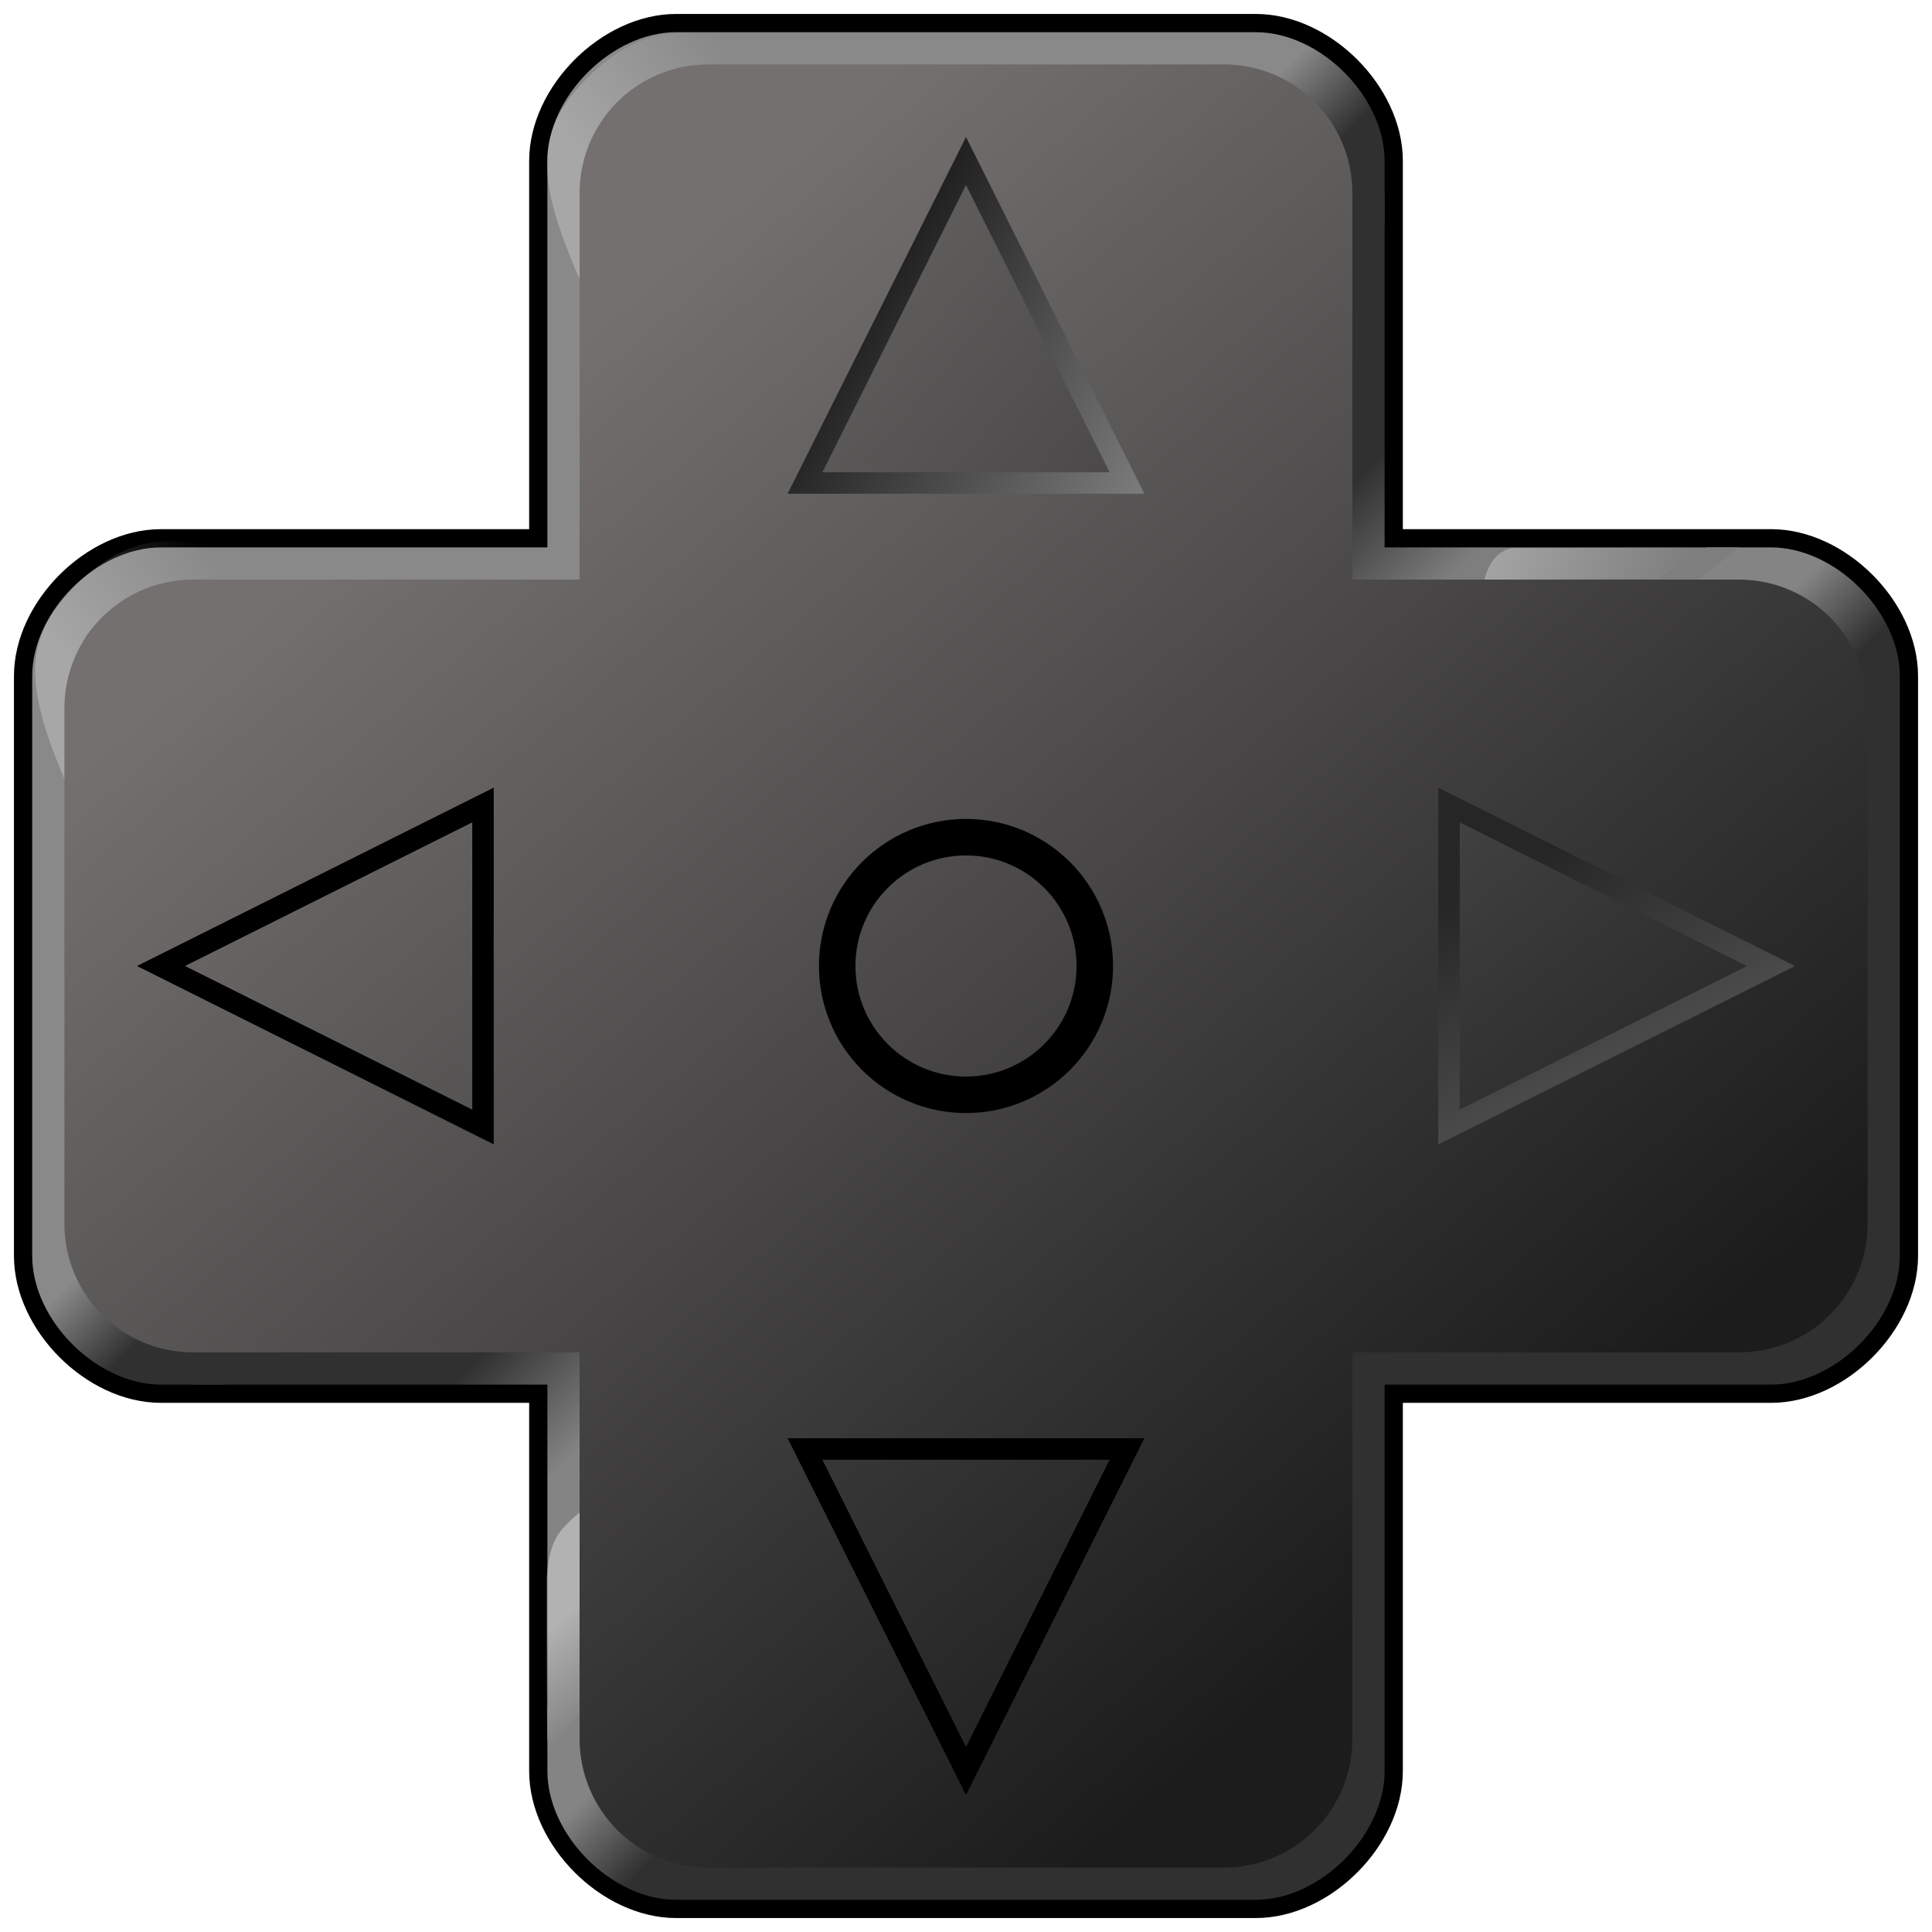 <?xml version="1.0" encoding="UTF-8" standalone="no"?>
<svg
   xmlns:dc="http://purl.org/dc/elements/1.1/"
   xmlns:cc="http://creativecommons.org/ns#"
   xmlns:rdf="http://www.w3.org/1999/02/22-rdf-syntax-ns#"
   xmlns:svg="http://www.w3.org/2000/svg"
   xmlns="http://www.w3.org/2000/svg"
   xmlns:xlink="http://www.w3.org/1999/xlink"
   xmlns:sodipodi="http://sodipodi.sourceforge.net/DTD/sodipodi-0.dtd"
   xmlns:inkscape="http://www.inkscape.org/namespaces/inkscape"
   width="90px"
   height="90px"
   viewBox="0 0 90 90"
   version="1.1"
   id="SVGRoot"
   sodipodi:docname="dpad.ink.svg"
   inkscape:version="1.0.2 (e86c870879, 2021-01-15, custom)">
  <defs
     id="defs13350">
    <linearGradient
       inkscape:collect="always"
       id="linearGradient18793">
      <stop
         style="stop-color:#262626;stop-opacity:1"
         offset="0"
         id="stop18789" />
      <stop
         style="stop-color:#7b7b7b;stop-opacity:1"
         offset="1"
         id="stop18791" />
    </linearGradient>
    <linearGradient
       inkscape:collect="always"
       id="linearGradient18747">
      <stop
         style="stop-color:#5e5b5b;stop-opacity:1"
         offset="0"
         id="stop18743" />
      <stop
         style="stop-color:#282828;stop-opacity:1"
         offset="1"
         id="stop18745" />
    </linearGradient>
    <linearGradient
       inkscape:collect="always"
       id="linearGradient18731">
      <stop
         style="stop-color:#000000;stop-opacity:1;"
         offset="0"
         id="stop18727" />
      <stop
         style="stop-color:#7b7b7b;stop-opacity:1"
         offset="1"
         id="stop18729" />
    </linearGradient>
    <linearGradient
       inkscape:collect="always"
       id="linearGradient18614">
      <stop
         style="stop-color:#ffffff;stop-opacity:0.335"
         offset="0"
         id="stop18610" />
      <stop
         style="stop-color:#ffffff;stop-opacity:0;"
         offset="1"
         id="stop18612" />
    </linearGradient>
    <linearGradient
       inkscape:collect="always"
       id="linearGradient18604">
      <stop
         style="stop-color:#ffffff;stop-opacity:0.375"
         offset="0"
         id="stop18600" />
      <stop
         style="stop-color:#ffffff;stop-opacity:0;"
         offset="1"
         id="stop18602" />
    </linearGradient>
    <linearGradient
       inkscape:collect="always"
       id="linearGradient18561">
      <stop
         style="stop-color:#ffffff;stop-opacity:0.254"
         offset="0"
         id="stop18557" />
      <stop
         style="stop-color:#ffffff;stop-opacity:0"
         offset="1"
         id="stop18559" />
    </linearGradient>
    <linearGradient
       inkscape:collect="always"
       id="linearGradient18444">
      <stop
         style="stop-color:#747070;stop-opacity:1"
         offset="0"
         id="stop18440" />
      <stop
         style="stop-color:#1c1c1c;stop-opacity:1"
         offset="1"
         id="stop18442" />
    </linearGradient>
    <linearGradient
       inkscape:collect="always"
       id="linearGradient14131">
      <stop
         style="stop-color:#848484;stop-opacity:1"
         offset="0"
         id="stop14127" />
      <stop
         style="stop-color:#303030;stop-opacity:1"
         offset="1"
         id="stop14129" />
    </linearGradient>
    <linearGradient
       inkscape:collect="always"
       id="linearGradient14117">
      <stop
         style="stop-color:#303030;stop-opacity:1;"
         offset="0"
         id="stop14113" />
      <stop
         style="stop-color:#848484;stop-opacity:1"
         offset="1"
         id="stop14115" />
    </linearGradient>
    <linearGradient
       inkscape:collect="always"
       id="linearGradient14107">
      <stop
         style="stop-color:#303030;stop-opacity:1;"
         offset="0"
         id="stop14103" />
      <stop
         style="stop-color:#7e7e7e;stop-opacity:1"
         offset="1"
         id="stop14105" />
    </linearGradient>
    <linearGradient
       inkscape:collect="always"
       id="linearGradient14101">
      <stop
         style="stop-color:#898989;stop-opacity:1"
         offset="0"
         id="stop14097" />
      <stop
         style="stop-color:#303030;stop-opacity:1"
         offset="1"
         id="stop14099" />
    </linearGradient>
    <linearGradient
       inkscape:collect="always"
       xlink:href="#linearGradient14101"
       id="linearGradient14089"
       x1="57"
       y1="6"
       x2="60"
       y2="9"
       gradientUnits="userSpaceOnUse" />
    <linearGradient
       inkscape:collect="always"
       xlink:href="#linearGradient14107"
       id="linearGradient14109"
       x1="64.5"
       y1="21"
       x2="69"
       y2="25.5"
       gradientUnits="userSpaceOnUse" />
    <linearGradient
       inkscape:collect="always"
       xlink:href="#linearGradient14117"
       id="linearGradient14111"
       x1="64.5"
       y1="21"
       x2="69"
       y2="25.5"
       gradientUnits="userSpaceOnUse" />
    <linearGradient
       inkscape:collect="always"
       xlink:href="#linearGradient14131"
       id="linearGradient14125"
       x1="31.5"
       y1="79.5"
       x2="34.5"
       y2="82.5"
       gradientUnits="userSpaceOnUse" />
    <linearGradient
       inkscape:collect="always"
       xlink:href="#linearGradient18444"
       id="linearGradient18446"
       x1="22.5"
       y1="19.5"
       x2="67.5"
       y2="72"
       gradientUnits="userSpaceOnUse" />
    <linearGradient
       inkscape:collect="always"
       xlink:href="#linearGradient18561"
       id="linearGradient10850-0"
       x1="5.689"
       y1="7.817"
       x2="0.474"
       y2="7.474"
       gradientUnits="userSpaceOnUse" />
    <filter
       inkscape:collect="always"
       style="color-interpolation-filters:sRGB"
       id="filter10846-8"
       x="-0.016"
       width="1.032"
       y="-0.015"
       height="1.029">
      <feGaussianBlur
         inkscape:collect="always"
         stdDeviation="0.035"
         id="feGaussianBlur10848-6" />
    </filter>
    <linearGradient
       inkscape:collect="always"
       xlink:href="#linearGradient18561"
       id="linearGradient10850-0-2"
       x1="5.689"
       y1="7.817"
       x2="0.474"
       y2="7.474"
       gradientUnits="userSpaceOnUse" />
    <filter
       inkscape:collect="always"
       style="color-interpolation-filters:sRGB"
       id="filter10846-8-7"
       x="-0.016"
       width="1.032"
       y="-0.015"
       height="1.029">
      <feGaussianBlur
         inkscape:collect="always"
         stdDeviation="0.035"
         id="feGaussianBlur10848-6-8" />
    </filter>
    <linearGradient
       inkscape:collect="always"
       xlink:href="#linearGradient18604"
       id="linearGradient18606"
       x1="25.759"
       y1="75.647"
       x2="28.504"
       y2="79.241"
       gradientUnits="userSpaceOnUse" />
    <linearGradient
       inkscape:collect="always"
       xlink:href="#linearGradient18614"
       id="linearGradient18616"
       x1="68.705"
       y1="24.424"
       x2="77.938"
       y2="28.04"
       gradientUnits="userSpaceOnUse" />
    <linearGradient
       inkscape:collect="always"
       xlink:href="#linearGradient18731"
       id="linearGradient18733"
       x1="34.5"
       y1="13.5"
       x2="52.5"
       y2="24"
       gradientUnits="userSpaceOnUse" />
    <linearGradient
       inkscape:collect="always"
       xlink:href="#linearGradient18747"
       id="linearGradient18741"
       x1="31.5"
       y1="25.5"
       x2="60"
       y2="49.5"
       gradientUnits="userSpaceOnUse" />
    <linearGradient
       inkscape:collect="always"
       xlink:href="#linearGradient18747"
       id="linearGradient18784"
       gradientUnits="userSpaceOnUse"
       x1="24"
       y1="34.5"
       x2="52.5"
       y2="12"
       gradientTransform="rotate(90,45,45)" />
    <linearGradient
       inkscape:collect="always"
       xlink:href="#linearGradient18793"
       id="linearGradient18786"
       gradientUnits="userSpaceOnUse"
       x1="43.5"
       y1="25.5"
       x2="64.5"
       y2="15"
       gradientTransform="rotate(90,45,45)" />
  </defs>
  <sodipodi:namedview
     id="base"
     pagecolor="#ffffff"
     bordercolor="#666666"
     borderopacity="1.0"
     inkscape:pageopacity="0.0"
     inkscape:pageshadow="2"
     inkscape:zoom="11.2"
     inkscape:cx="54.434795"
     inkscape:cy="42.688231"
     inkscape:document-units="px"
     inkscape:current-layer="layer15"
     inkscape:document-rotation="0"
     showgrid="true"
     inkscape:window-width="1278"
     inkscape:window-height="1360"
     inkscape:window-x="-7"
     inkscape:window-y="0"
     inkscape:window-maximized="0"
     inkscape:pagecheckerboard="true"
     inkscape:snap-grids="true"
     showguides="true"
     inkscape:guide-bbox="true"
     inkscape:snap-others="true"
     inkscape:snap-nodes="true"
     inkscape:snap-global="true"
     inkscape:snap-bbox="true"
     inkscape:bbox-nodes="false"
     inkscape:snap-bbox-edge-midpoints="false">
    <inkscape:grid
       type="xygrid"
       id="grid13363"
       spacingx="1.5"
       spacingy="1.5" />
  </sodipodi:namedview>
  <g
     inkscape:groupmode="layer"
     id="layer16"
     inkscape:label="Border"
     style="display:inline">
    <path
       id="path14053-3"
       style="display:inline;fill:none;fill-opacity:1;stroke:#000000;stroke-width:1.7;stroke-linecap:butt;stroke-linejoin:miter;stroke-miterlimit:4;stroke-dasharray:none;stroke-opacity:1"
       d="m 31.5,1.5 c -3,0 -6,3 -6,6 v 18 h -18 c -3,0 -6,3 -6,6 v 27 c 0,3 3,6 6,6 h 3 15 V 81 82.5 c 0,3 3,6 6,6 h 27 c 3,0 6,-3 6,-6 v -18 h 18 c 3,0 6,-3 6,-6 v -27 c 0,-3 -3,-6 -6,-6 H 81 79.5 64.5 V 10.5 9 7.5 c 0,-3 -3,-6 -6,-6 z m 0,6 h 27 v 7.5 1.5 15 h 13.5 1.5 9 v 27 h -24 v 24 h -27 V 75 58.5 H 18 7.5 v -27 h 24 z" />
  </g>
  <g
     inkscape:groupmode="layer"
     id="layer13"
     inkscape:label="Bevel"
     style="display:inline">
    <path
       style="display:inline;fill:url(#linearGradient14089);fill-opacity:1;stroke:none;stroke-width:1px;stroke-linecap:butt;stroke-linejoin:miter;stroke-opacity:1"
       d="m 25.5,25.5 v -18 c 0,-3 3,-6 6,-6 h 27 c 3,0 6,3 6,6 v 3 l -6,6 v -9 h -27 v 24 h -24 v 27 H 18 l -7.5,6 h -3 c -3,0 -6,-3 -6,-6 v -27 c 0,-3 3,-6 6,-6 z"
       id="path14053"
       sodipodi:nodetypes="ccccccccccccccccccc" />
    <path
       style="display:inline;fill:url(#linearGradient14125);fill-opacity:1;stroke:none;stroke-width:1px;stroke-linecap:butt;stroke-linejoin:miter;stroke-opacity:1"
       d="m 64.5,64.5 v 18 c 0,3 -3,6 -6,6 h -27 c -3,0 -6,-3 -6,-6 v -3 l 6,-6 v 9 h 27 v -24 h 24 v -27 H 72 l 7.5,-6 h 3 c 3,0 6,3 6,6 v 27 c 0,3 -3,6 -6,6 z"
       id="path14053-5"
       sodipodi:nodetypes="ccccccccccccccccccc" />
    <path
       style="display:inline;fill:url(#linearGradient14111);fill-opacity:1;stroke:none;stroke-width:1px;stroke-linecap:butt;stroke-linejoin:miter;stroke-opacity:1"
       d="M 9,64.5 H 25.5 V 81 l 6,-6 V 58.5 h -15 z"
       id="path14075"
       sodipodi:nodetypes="ccccccc" />
    <path
       style="display:inline;fill:url(#linearGradient14109);fill-opacity:1;stroke:none;stroke-width:1px;stroke-linecap:butt;stroke-linejoin:miter;stroke-opacity:1"
       d="m 73.5,31.5 h -15 V 15 l 6,-6 V 25.5 H 81 Z"
       id="path14077"
       sodipodi:nodetypes="ccccccc" />
  </g>
  <g
     inkscape:groupmode="layer"
     id="layer14"
     inkscape:label="Sheen"
     style="display:inline">
    <path
       id="path10799-7"
       style="display:inline;mix-blend-mode:screen;fill:url(#linearGradient10850-0);fill-opacity:1;fill-rule:nonzero;stroke:none;stroke-width:3.545;stroke-miterlimit:4;stroke-dasharray:none;stroke-opacity:1;paint-order:stroke fill markers;filter:url(#filter10846-8)"
       transform="matrix(-1.114,1.184,-1.059,-1.21,40.924,9.055)"
       d="M 8.081,4.652 C 7.189,7.372 6.39,8.395 4.605,8.489 2.781,8.585 0.704,7.989 -0.033,4.998 1.378,6.232 3.418,7.413 4.733,7.279 5.676,7.182 6.673,5.119 8.081,4.652 Z"
       sodipodi:nodetypes="cacsc" />
    <path
       id="path10799-7-2"
       style="display:inline;mix-blend-mode:screen;fill:url(#linearGradient10850-0-2);fill-opacity:1;fill-rule:nonzero;stroke:none;stroke-width:3.545;stroke-miterlimit:4;stroke-dasharray:none;stroke-opacity:1;paint-order:stroke fill markers;filter:url(#filter10846-8-7)"
       transform="matrix(-1.114,1.184,-1.059,-1.21,17.082,32.707)"
       d="M 8.081,4.652 C 7.189,7.372 6.39,8.395 4.605,8.489 2.781,8.585 0.704,7.989 -0.033,4.998 1.378,6.232 3.418,7.413 4.733,7.279 5.676,7.182 6.673,5.119 8.081,4.652 Z"
       sodipodi:nodetypes="cacsc" />
    <path
       style="fill:url(#linearGradient18606);fill-opacity:1;stroke:none;stroke-width:1px;stroke-linecap:butt;stroke-linejoin:miter;stroke-opacity:1"
       d="m 26.987,79.732 0.022,-9.286 c -1.051,0.896 -1.398,1.326 -1.54,3.036 v 8.192 c 0.537,-0.647 1.197,-1.295 1.518,-1.942 z"
       id="path18598"
       sodipodi:nodetypes="ccccc" />
    <path
       style="fill:url(#linearGradient18616);fill-opacity:1;stroke:none;stroke-width:1px;stroke-linecap:butt;stroke-linejoin:miter;stroke-opacity:1"
       d="M 69.152,27.009 77.232,26.964 79.5,25.5 70.402,25.536 c -0.625,0.149 -1.042,0.64 -1.25,1.473 z"
       id="path18608"
       sodipodi:nodetypes="ccccc" />
  </g>
  <g
     inkscape:label="Cross"
     inkscape:groupmode="layer"
     id="layer1"
     style="display:inline">
    <path
       id="rect18417"
       style="opacity:1;fill:url(#linearGradient18446);fill-opacity:1;stroke:none;stroke-width:3.1;stroke-miterlimit:4;stroke-dasharray:none;stroke-opacity:1;paint-order:markers fill stroke"
       d="M 33,3 C 29.676,3 27,5.676 27,9 V 27 H 9 c -3.324,0 -6,2.676 -6,6 v 24 c 0,3.324 2.676,6 6,6 h 18 v 18 c 0,3.324 2.676,6 6,6 h 24 c 3.324,0 6,-2.676 6,-6 V 63 h 18 c 3.324,0 6,-2.676 6,-6 V 33 c 0,-3.324 -2.676,-6 -6,-6 H 63 V 9 C 63,5.676 60.324,3 57,3 Z" />
  </g>
  <g
     inkscape:groupmode="layer"
     id="layer15"
     inkscape:label="Arrows"
     style="display:inline">
    <path
       style="fill:url(#linearGradient18741);stroke:url(#linearGradient18733);stroke-width:1px;stroke-linecap:butt;stroke-linejoin:miter;stroke-opacity:1;fill-opacity:1"
       d="m 37.5,22.5 7.5,-15 7.5,15 z"
       id="path18717" />
    <path
       style="fill:none;stroke:#000000;stroke-width:1px;stroke-linecap:butt;stroke-linejoin:miter;stroke-opacity:1"
       d="m 52.5,67.5 h -15 l 7.5,15 z"
       id="path18721" />
    <path
       style="fill:none;stroke:#000000;stroke-width:1px;stroke-linecap:butt;stroke-linejoin:miter;stroke-opacity:1"
       d="m 22.5,52.5 v -15 L 7.5,45 Z"
       id="path18723" />
    <circle
       style="opacity:1;fill:none;fill-opacity:0.335;stroke:#000000;stroke-width:1.7;stroke-miterlimit:4;stroke-dasharray:none;stroke-opacity:1;paint-order:markers fill stroke"
       id="path18725"
       cx="45"
       cy="45"
       r="6" />
    <path
       style="display:inline;fill:url(#linearGradient18784);fill-opacity:1;stroke:url(#linearGradient18786);stroke-width:1px;stroke-linecap:butt;stroke-linejoin:miter;stroke-opacity:1"
       d="m 67.5,37.5 15,7.5 -15,7.5 z"
       id="path18717-2" />
  </g>
</svg>
